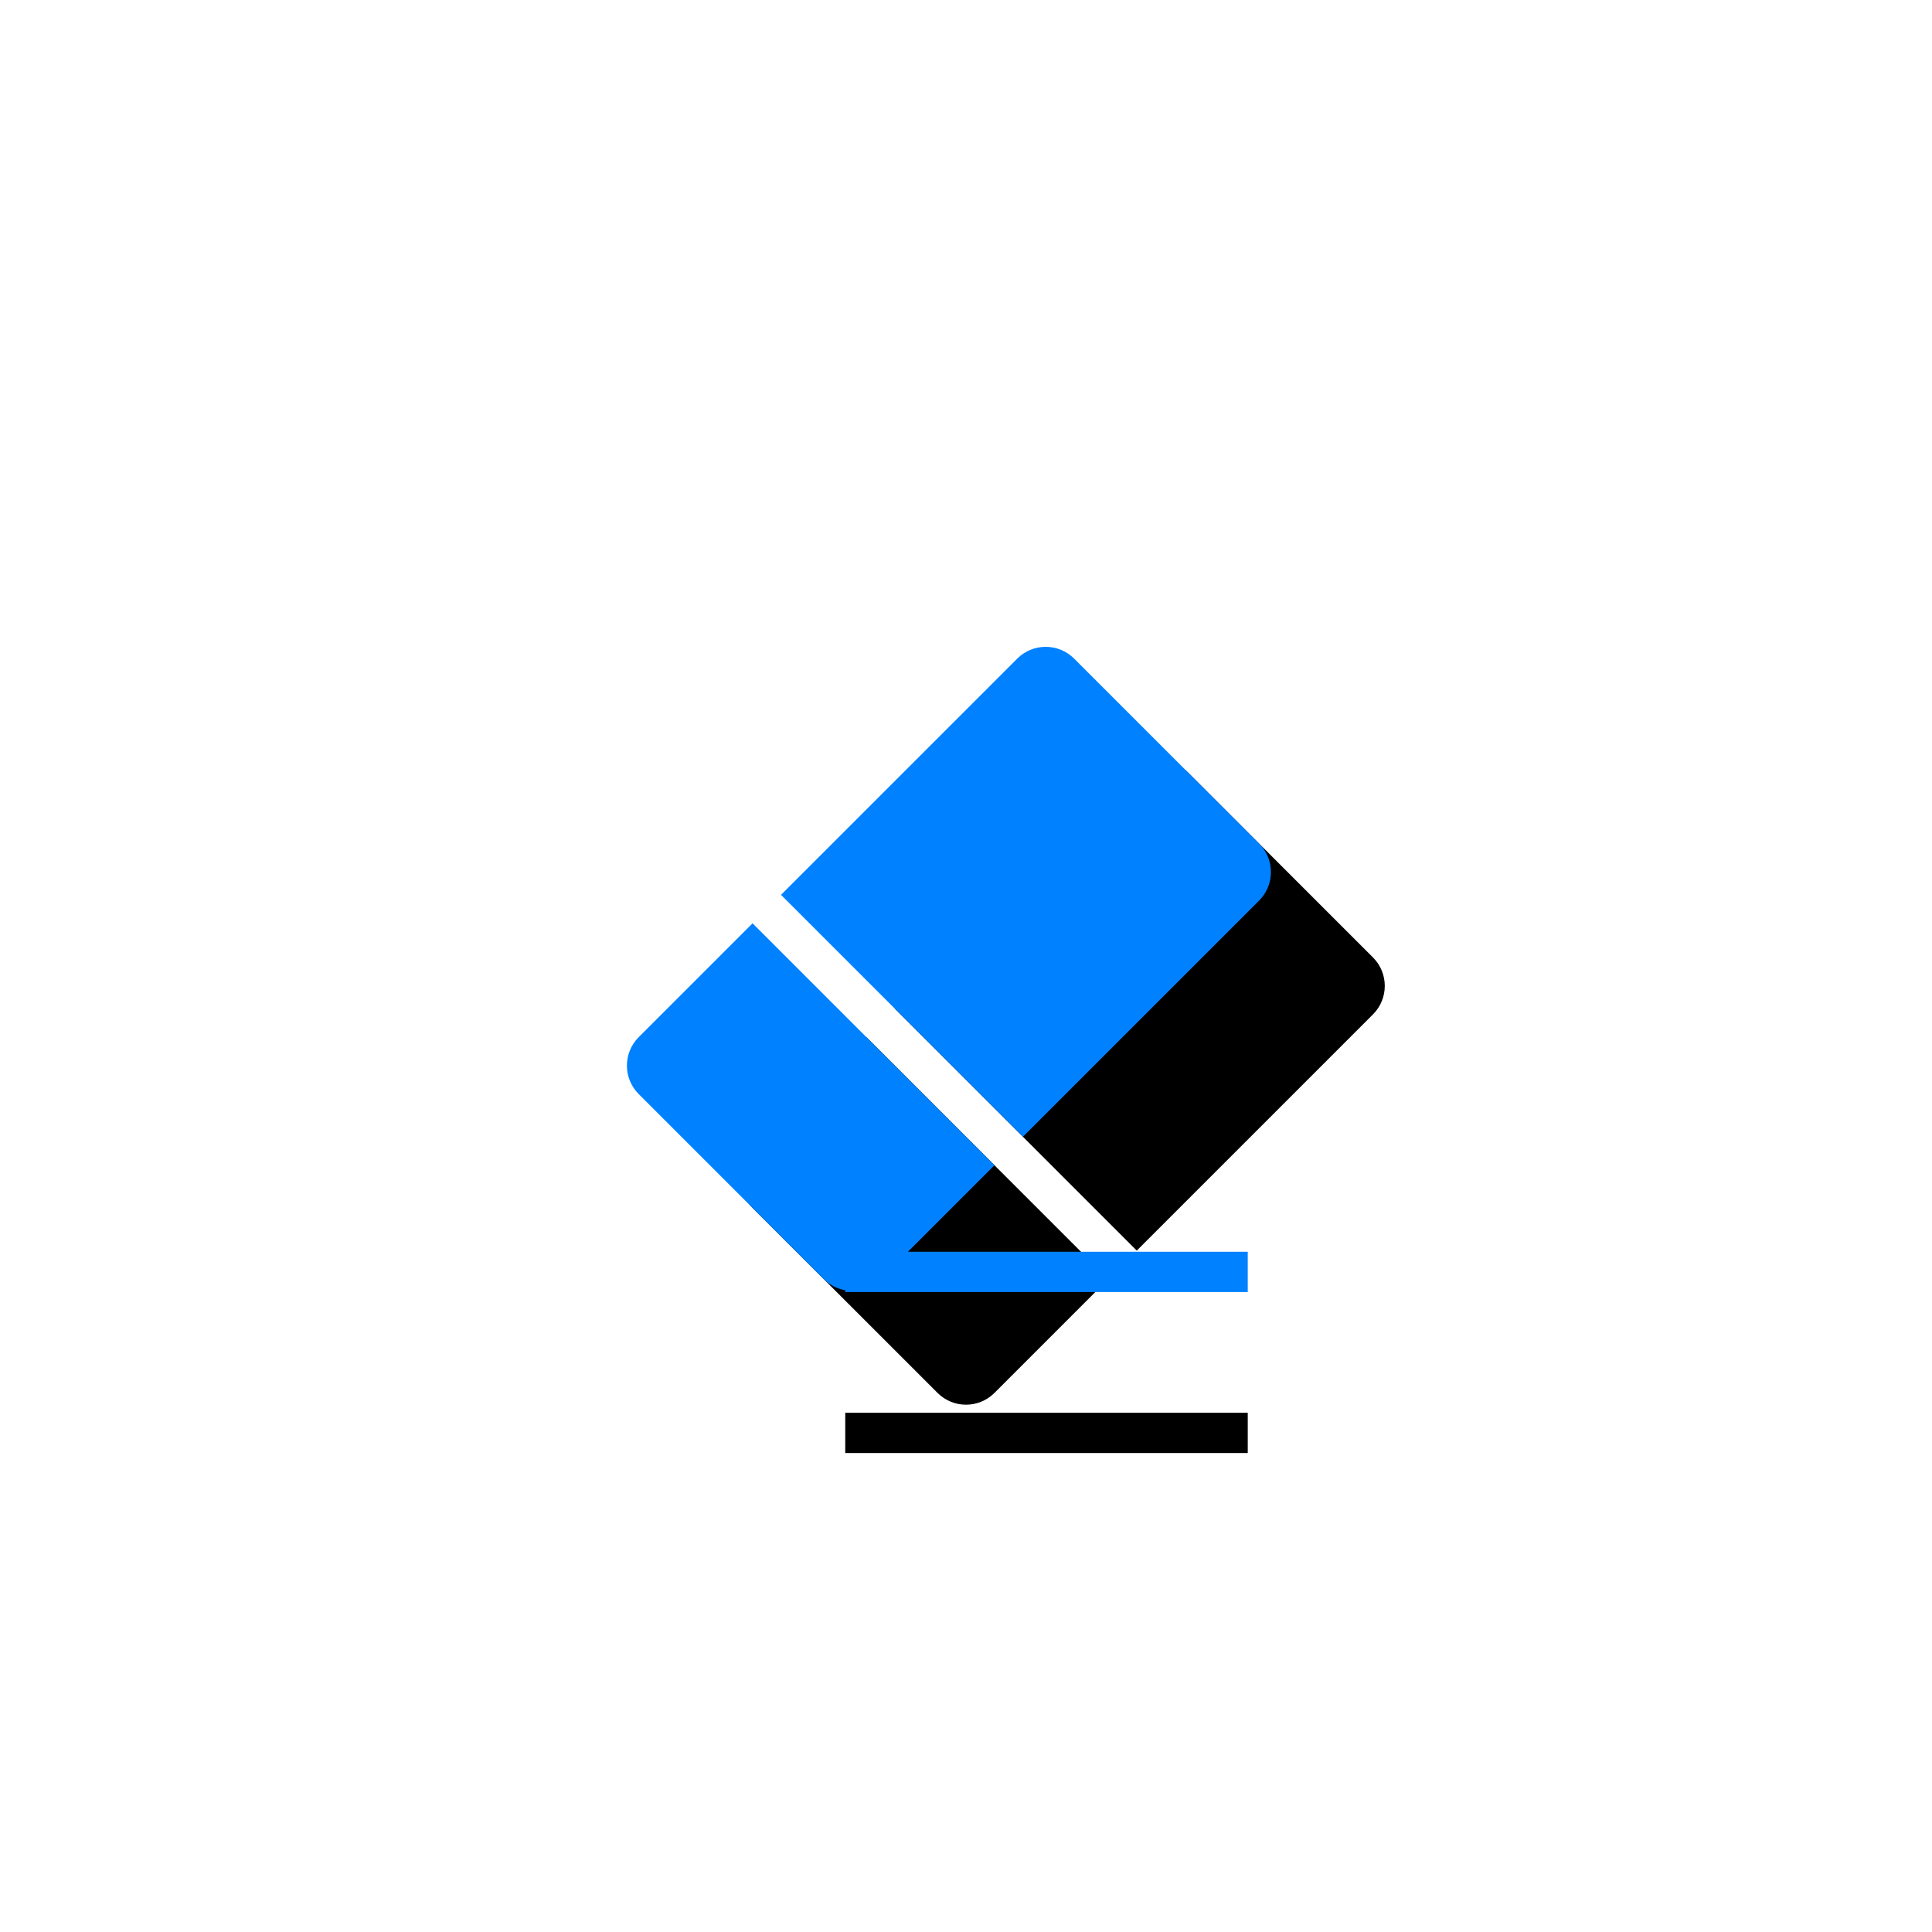 <?xml version="1.0" encoding="UTF-8"?>
<svg width="48px" height="48px" viewBox="0 0 48 48" version="1.1" xmlns="http://www.w3.org/2000/svg" xmlns:xlink="http://www.w3.org/1999/xlink">
    <title>brush tool_normal</title>
    <defs>
        <path d="M14.3,-4.54747351e-13 C14.852,-4.54848804e-13 15.3,0.448 15.3,1 L15.3,7.5 C15.3,8.052 14.852,8.5 14.3,8.5 L6,8.5 L6,-2.27373675e-13 L14.3,-4.54747351e-13 Z M5,8.5 L1,8.5 C0.448,8.5 1.8174656e-13,8.052 1.81188398e-13,7.5 L1.81188398e-13,1 C1.81120762e-13,0.448 0.448,-4.54645898e-13 1,-4.54747351e-13 L5,-2.27373675e-13 L5,8.5 Z" id="path-1"></path>
        <filter x="-71.9%" y="-82.4%" width="243.8%" height="358.8%" filterUnits="objectBoundingBox" id="filter-2">
            <feOffset dx="0" dy="4" in="SourceAlpha" result="shadowOffsetOuter1"></feOffset>
            <feGaussianBlur stdDeviation="3" in="shadowOffsetOuter1" result="shadowBlurOuter1"></feGaussianBlur>
            <feColorMatrix values="0 0 0 0 0.173   0 0 0 0 0.655   0 0 0 0 0.973  0 0 0 0.4 0" type="matrix" in="shadowBlurOuter1"></feColorMatrix>
        </filter>
        <rect id="path-3" x="6" y="16.6" width="10" height="1"></rect>
        <filter x="-110.0%" y="-700.0%" width="320.0%" height="2300.0%" filterUnits="objectBoundingBox" id="filter-4">
            <feOffset dx="0" dy="4" in="SourceAlpha" result="shadowOffsetOuter1"></feOffset>
            <feGaussianBlur stdDeviation="3" in="shadowOffsetOuter1" result="shadowBlurOuter1"></feGaussianBlur>
            <feColorMatrix values="0 0 0 0 0.173   0 0 0 0 0.655   0 0 0 0 0.973  0 0 0 0.4 0" type="matrix" in="shadowBlurOuter1"></feColorMatrix>
        </filter>
    </defs>
    <g id="5.10" stroke="none" stroke-width="1" fill="none" fill-rule="evenodd">
        <g id="切图" transform="translate(-740, -675)">
            <g id="编组-2" transform="translate(735, 102)">
                <g id="brush-tool_normal备份-2" transform="translate(5, 573)">
                    <rect id="Rectangle-11-Copy-7" fill="#D8D8D8" opacity="0" x="0" y="0" width="48" height="48"></rect>
                    <g id="编组-11" transform="translate(15, 14.5)">
                        <g id="形状结合" transform="translate(9, 9.5) rotate(-45) translate(-9, -9.5) translate(1, 5)">
                            <use fill="black" fill-opacity="1" filter="url(#filter-2)" xlink:href="#path-1"></use>
                            <use fill="#0081FF" fill-rule="evenodd" xlink:href="#path-1"></use>
                        </g>
                        <g id="矩形">
                            <use fill="black" fill-opacity="1" filter="url(#filter-4)" xlink:href="#path-3"></use>
                            <use fill="#0081FF" fill-rule="evenodd" xlink:href="#path-3"></use>
                        </g>
                    </g>
                </g>
            </g>
        </g>
    </g>
</svg>